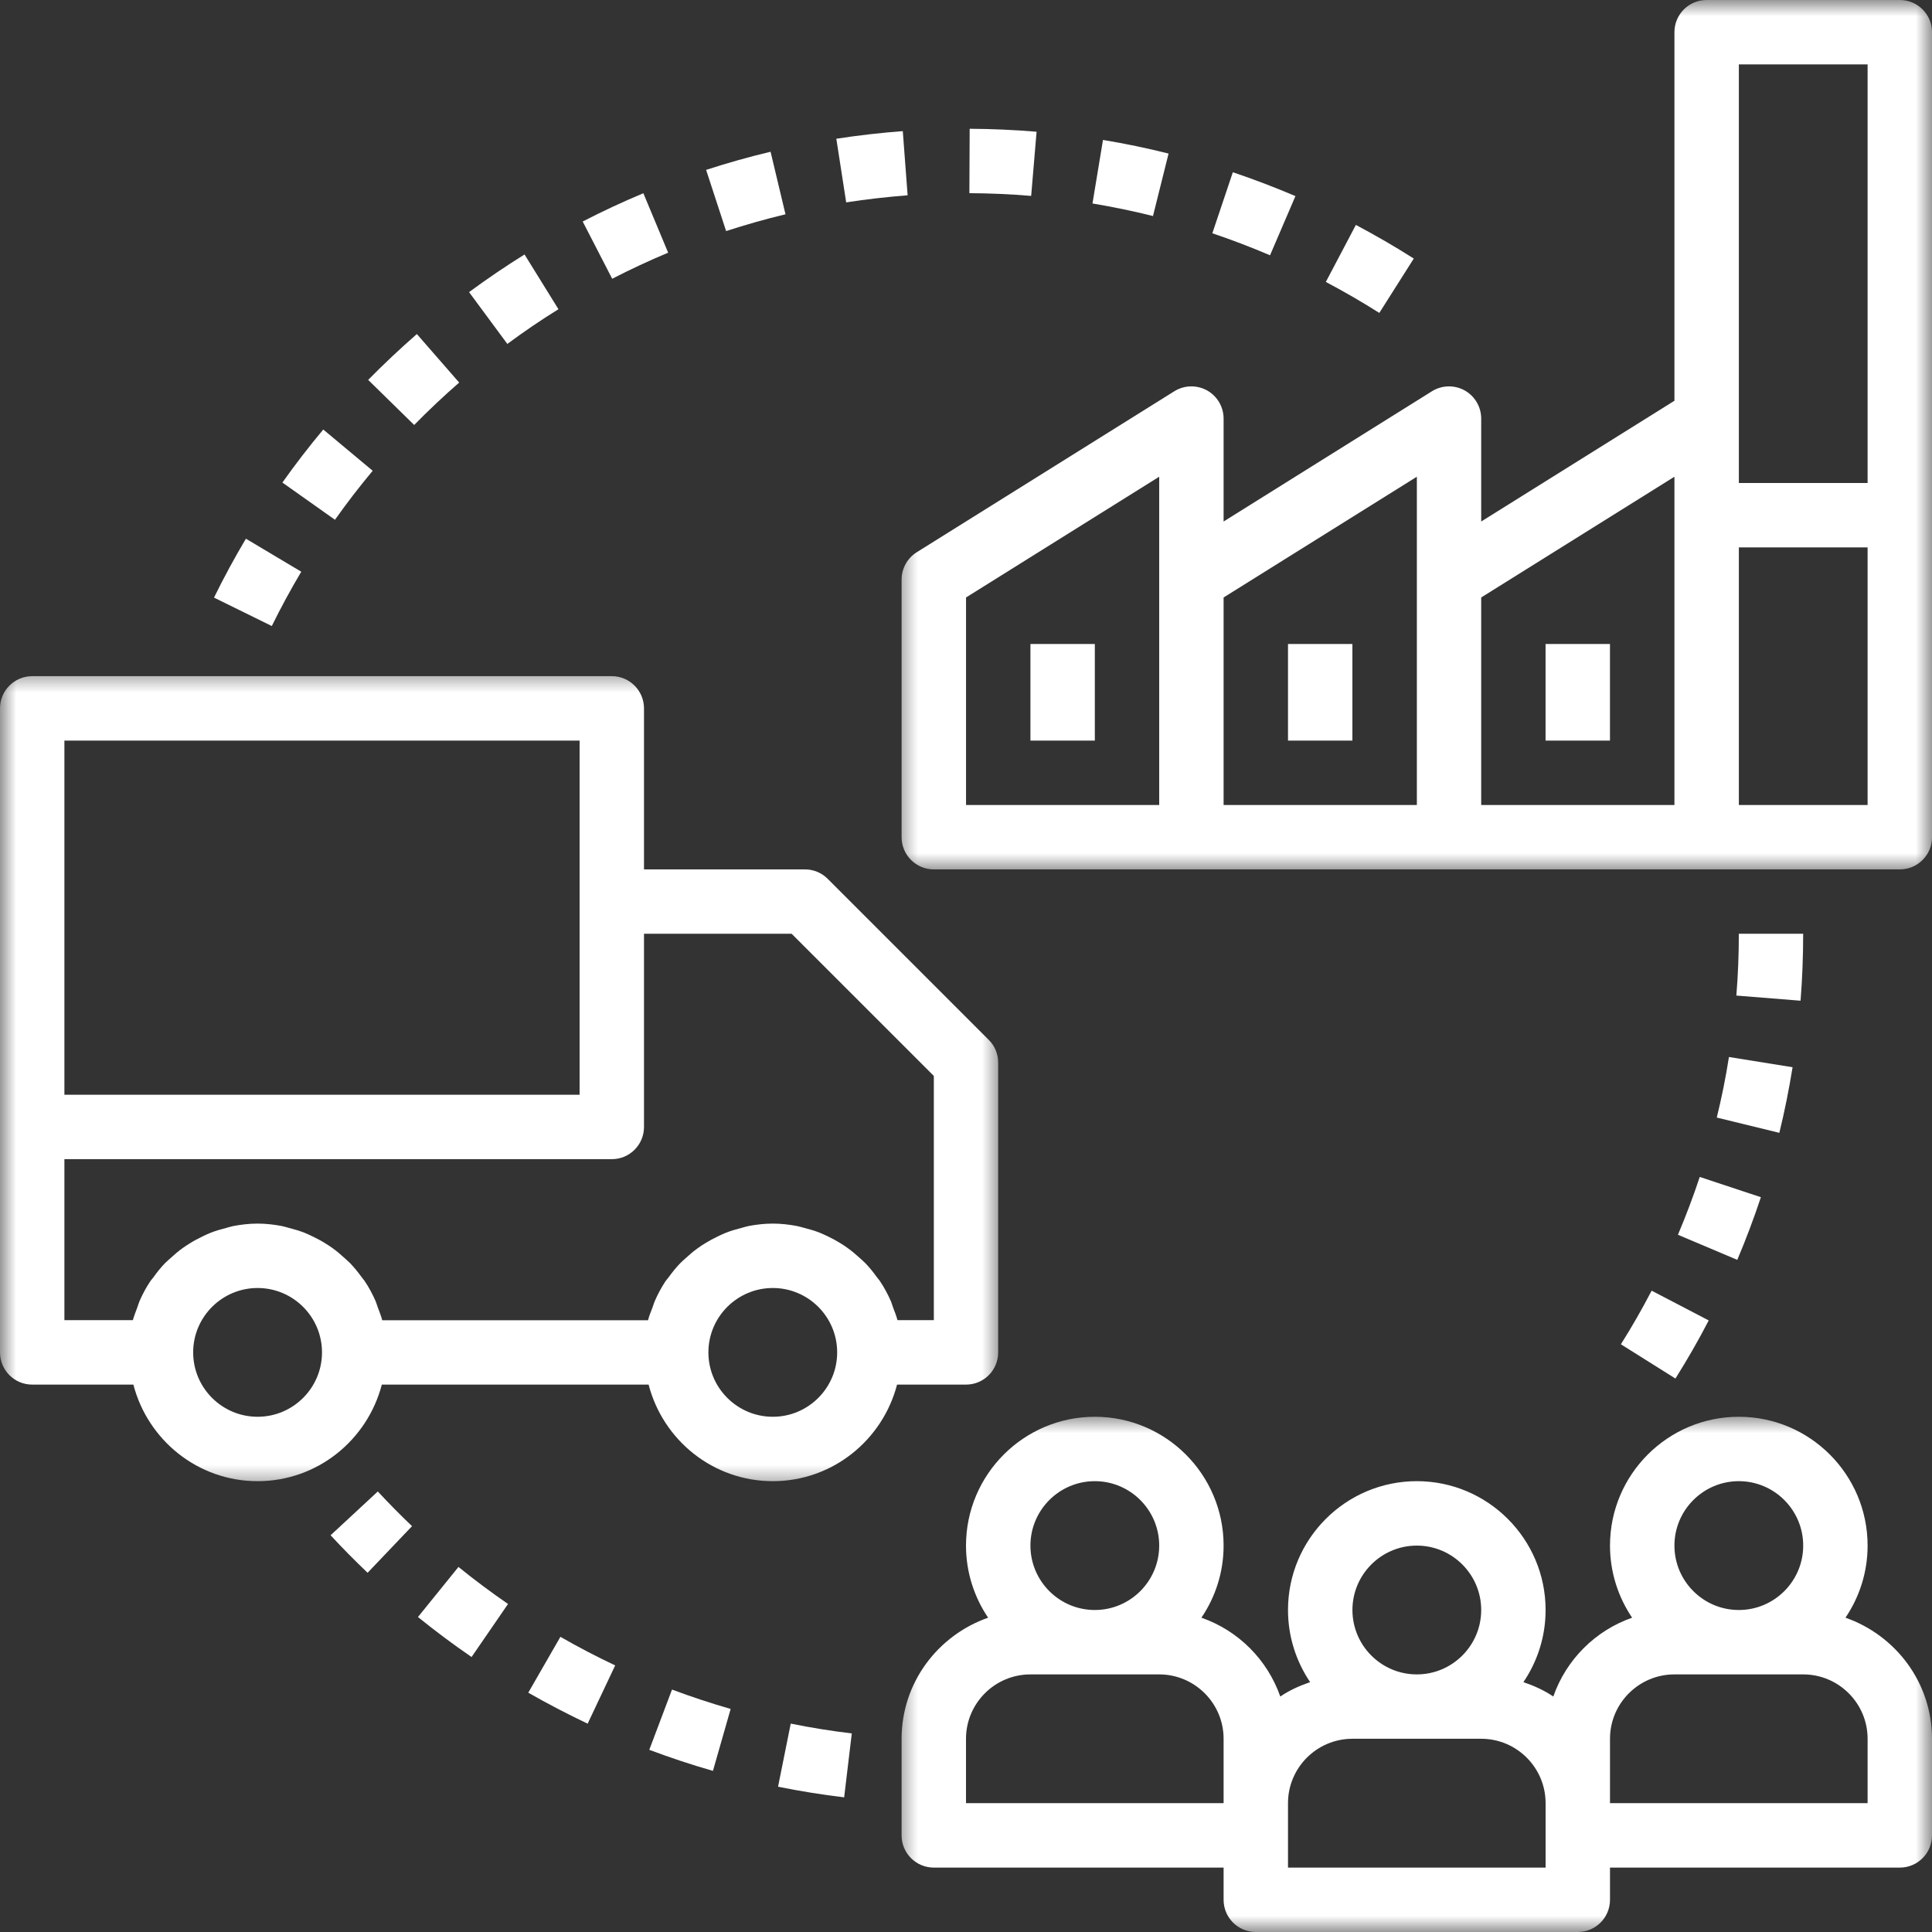 <svg width="60" height="60" viewBox="0 0 60 60" fill="none" xmlns="http://www.w3.org/2000/svg">
<rect x="0" y="0" width="60" height="60" fill="#333333" stroke="none"/>
<mask id="mask0_1_255" style="mask-type:luminance" maskUnits="userSpaceOnUse" x="27" y="43" width="34" height="17">
<path d="M27.703 43.887H60.001V60H27.703V43.887Z" fill="white"/>
</mask>
<g mask="url(#mask0_1_255)">
<path d="M57.313 50.239C57.745 49.599 58 48.829 58 48C58 45.793 56.206 43.999 54.001 43.999C51.794 43.999 50 45.793 50 48C50 48.829 50.255 49.599 50.687 50.239C49.541 50.64 48.64 51.541 48.239 52.687C47.956 52.494 47.641 52.353 47.311 52.24C47.745 51.599 48 50.83 48 50C48 47.793 46.206 45.999 44.001 45.999C41.794 45.999 40 47.793 40 50C40 50.83 40.255 51.599 40.687 52.24C40.359 52.353 40.043 52.494 39.761 52.687C39.358 51.541 38.459 50.64 37.311 50.239C37.745 49.599 38 48.829 38 48C38 45.793 36.206 43.999 34.001 43.999C31.794 43.999 30 45.793 30 48C30 48.829 30.255 49.599 30.687 50.239C29.128 50.785 28 52.255 28 53.999V57C28 57.552 28.448 58 29.001 58H38V58.999C38 59.553 38.447 60 39.001 60H49.001C49.553 60 50 59.553 50 58.999V58H59.001C59.553 58 60 57.552 60 57V53.999C60 52.255 58.872 50.785 57.313 50.239ZM54.001 45.999C55.103 45.999 56 46.896 56 48C56 49.103 55.103 50 54.001 50C52.898 50 52.001 49.103 52.001 48C52.001 46.896 52.898 45.999 54.001 45.999ZM44.001 48C45.103 48 46 48.897 46 50C46 51.103 45.103 52 44.001 52C42.898 52 42.001 51.103 42.001 50C42.001 48.897 42.898 48 44.001 48ZM34.001 45.999C35.103 45.999 36 46.896 36 48C36 49.103 35.103 50 34.001 50C32.898 50 32.001 49.103 32.001 48C32.001 46.896 32.898 45.999 34.001 45.999ZM30 55.999V53.999C30 52.897 30.897 52 32.001 52H36C37.103 52 38 52.897 38 53.999V55.999H30ZM48 58H40V55.999C40 54.896 40.897 53.999 42.001 53.999H46C47.103 53.999 48 54.896 48 55.999V58ZM58 55.999H50V53.999C50 52.897 50.897 52 52.001 52H56C57.103 52 58 52.897 58 53.999V55.999Z" fill="white"/>
</g>
<mask id="mask1_1_255" style="mask-type:luminance" maskUnits="userSpaceOnUse" x="0" y="20" width="32" height="27">
<path d="M0 20.677H31.159V46.356H0V20.677Z" fill="white"/>
</mask>
<g mask="url(#mask1_1_255)">
<path d="M0.999 43H4.142C4.589 44.72 6.14 45.999 8 45.999C9.859 45.999 11.41 44.72 11.858 43H20.143C20.588 44.72 22.141 45.999 24.001 45.999C25.858 45.999 27.411 44.72 27.859 43H30C30.554 43 30.999 42.552 30.999 42V33C30.999 32.733 30.895 32.479 30.706 32.294L25.706 27.294C25.519 27.105 25.266 27 25 27H20V22C20 21.447 19.552 20.999 19.001 20.999H0.999C0.448 20.999 0 21.447 0 22V42C0 42.552 0.448 43 0.999 43ZM8 43.999C6.896 43.999 5.999 43.102 5.999 42C5.999 40.897 6.896 40 8 40C9.103 40 10 40.897 10 42C10 43.102 9.103 43.999 8 43.999ZM24.001 43.999C22.897 43.999 22 43.102 22 42C22 40.897 22.897 40 24.001 40C25.102 40 25.999 40.897 25.999 42C25.999 43.102 25.102 43.999 24.001 43.999ZM24.585 28.999L29.001 33.414V40.999H27.872C27.838 40.864 27.784 40.735 27.735 40.604C27.71 40.54 27.695 40.474 27.668 40.411C27.571 40.191 27.459 39.981 27.326 39.784C27.297 39.74 27.261 39.701 27.228 39.658C27.12 39.508 27.004 39.363 26.875 39.23C26.815 39.169 26.752 39.117 26.69 39.059C26.574 38.954 26.458 38.854 26.331 38.764C26.258 38.709 26.181 38.659 26.103 38.611C25.974 38.532 25.841 38.459 25.702 38.393C25.619 38.355 25.538 38.316 25.453 38.281C25.299 38.221 25.141 38.175 24.981 38.135C24.902 38.115 24.828 38.09 24.749 38.075C24.506 38.029 24.257 38 24.001 38C23.742 38 23.493 38.029 23.25 38.075C23.171 38.09 23.096 38.117 23.019 38.136C22.857 38.177 22.699 38.223 22.546 38.283C22.461 38.316 22.38 38.356 22.297 38.395C22.159 38.461 22.026 38.532 21.896 38.613C21.817 38.661 21.742 38.709 21.669 38.764C21.541 38.854 21.424 38.954 21.31 39.06C21.246 39.117 21.183 39.17 21.125 39.23C20.995 39.365 20.88 39.508 20.77 39.66C20.739 39.703 20.702 39.742 20.671 39.784C20.54 39.983 20.426 40.193 20.332 40.413C20.305 40.474 20.287 40.542 20.264 40.606C20.214 40.735 20.16 40.864 20.125 41.001H11.871C11.836 40.864 11.782 40.737 11.734 40.606C11.709 40.542 11.694 40.476 11.667 40.413C11.57 40.193 11.458 39.981 11.325 39.784C11.296 39.742 11.26 39.703 11.229 39.66C11.119 39.508 11.003 39.365 10.874 39.23C10.814 39.17 10.75 39.117 10.689 39.06C10.573 38.954 10.457 38.854 10.33 38.764C10.257 38.709 10.179 38.661 10.102 38.613C9.973 38.532 9.84 38.461 9.701 38.395C9.618 38.356 9.537 38.316 9.452 38.283C9.3 38.223 9.14 38.177 8.98 38.136C8.9 38.115 8.827 38.09 8.748 38.075C8.505 38.029 8.256 38 8 38C7.743 38 7.494 38.029 7.249 38.075C7.17 38.09 7.095 38.117 7.02 38.136C6.858 38.177 6.699 38.223 6.545 38.283C6.46 38.316 6.379 38.356 6.296 38.395C6.159 38.461 6.024 38.532 5.895 38.613C5.818 38.661 5.743 38.709 5.667 38.764C5.542 38.854 5.424 38.954 5.309 39.06C5.247 39.117 5.183 39.17 5.123 39.23C4.994 39.365 4.878 39.508 4.77 39.66C4.74 39.703 4.701 39.742 4.672 39.784C4.539 39.983 4.425 40.193 4.331 40.413C4.304 40.474 4.288 40.542 4.263 40.606C4.217 40.735 4.163 40.864 4.126 40.999H2V35.999H19.001C19.552 35.999 20 35.552 20 35V28.999H24.585ZM2 23H18V33.999H2V23Z" fill="white"/>
</g>
<mask id="mask2_1_255" style="mask-type:luminance" maskUnits="userSpaceOnUse" x="27" y="0" width="34" height="28">
<path d="M27.703 0H60.001V27.097H27.703V0Z" fill="white"/>
</mask>
<g mask="url(#mask2_1_255)">
<path d="M59.002 0H53C52.447 0 52.001 0.448 52.001 0.999V12.446L46 16.196V13C46 12.637 45.803 12.301 45.485 12.124C45.169 11.95 44.779 11.958 44.47 12.151L38 16.196V13C38 12.637 37.804 12.301 37.485 12.124C37.167 11.95 36.779 11.958 36.469 12.151L28.469 17.151C28.178 17.334 28 17.654 28 18V25.999C28 26.553 28.448 27 29.002 27H59.002C59.553 27 60.001 26.553 60.001 25.999V0.999C60.001 0.448 59.553 0 59.002 0ZM54.002 2H58V15H54.002V2ZM30.001 18.555L36 14.805V25H30.001V18.555ZM38 18.555L44.002 14.805V25H38V18.555ZM46 18.555L52.001 14.805V25H46V18.555ZM58 25H54.002V17H58V25Z" fill="white"/>
</g>
<path d="M40 20H42V23H40V20Z" fill="white"/>
<path d="M47.999 20H49.999V23H47.999V20Z" fill="white"/>
<path d="M32.001 20H34.001V23H32.001V20Z" fill="white"/>
<path d="M53.316 34.707L55.259 35.181C55.423 34.514 55.56 33.827 55.67 33.144L53.694 32.826C53.596 33.457 53.467 34.091 53.316 34.707Z" fill="white"/>
<path d="M55.999 28.999H54.001C54.001 29.643 53.976 30.289 53.924 30.918L55.918 31.078C55.972 30.395 55.999 29.695 55.999 28.999Z" fill="white"/>
<path d="M50.338 41.748L52.032 42.812C52.4 42.226 52.749 41.62 53.066 41.007L51.293 40.083C50.999 40.648 50.679 41.208 50.338 41.748Z" fill="white"/>
<path d="M52.11 38.347L53.953 39.126C54.221 38.492 54.468 37.838 54.686 37.18L52.787 36.551C52.587 37.157 52.357 37.76 52.11 38.347Z" fill="white"/>
<path d="M14.26 11.881L12.946 10.374C12.425 10.829 11.916 11.308 11.434 11.798L12.863 13.198C13.307 12.745 13.775 12.303 14.26 11.881Z" fill="white"/>
<path d="M40.231 6.09C39.591 5.818 38.937 5.567 38.287 5.349L37.65 7.245C38.252 7.446 38.854 7.678 39.442 7.928L40.231 6.09Z" fill="white"/>
<path d="M16.29 7.903C15.706 8.266 15.127 8.659 14.567 9.072L15.756 10.681C16.271 10.299 16.805 9.936 17.343 9.603L16.29 7.903Z" fill="white"/>
<path d="M6.646 18.559L8.441 19.442C8.727 18.86 9.036 18.293 9.356 17.755L7.637 16.73C7.29 17.313 6.956 17.928 6.646 18.559Z" fill="white"/>
<path d="M8.77 14.986L10.403 16.142C10.768 15.625 11.162 15.114 11.574 14.62L10.039 13.339C9.591 13.875 9.165 14.429 8.77 14.986Z" fill="white"/>
<path d="M30.114 3.999L30.105 5.999C30.749 6.003 31.393 6.03 32.024 6.084L32.192 4.091C31.509 4.034 30.811 4.003 30.114 3.999Z" fill="white"/>
<path d="M34.254 4.346L33.928 6.319C34.562 6.426 35.195 6.555 35.807 6.709L36.291 4.769C35.625 4.601 34.941 4.46 34.254 4.346Z" fill="white"/>
<path d="M42.108 6.985L41.175 8.756C41.734 9.051 42.294 9.375 42.836 9.718L43.906 8.03C43.32 7.656 42.714 7.307 42.108 6.985Z" fill="white"/>
<path d="M28.037 4.072C27.344 4.124 26.648 4.205 25.973 4.309L26.279 6.285C26.904 6.188 27.547 6.115 28.187 6.065L28.037 4.072Z" fill="white"/>
<path d="M20.75 7.847L19.98 6.001C19.344 6.267 18.711 6.562 18.096 6.879L19.012 8.657C19.579 8.364 20.166 8.092 20.75 7.847Z" fill="white"/>
<path d="M23.931 4.713C23.262 4.871 22.588 5.062 21.929 5.276L22.55 7.176C23.157 6.979 23.779 6.802 24.394 6.655L23.931 4.713Z" fill="white"/>
<path d="M20.87 52.471L20.164 54.342C20.812 54.585 21.478 54.807 22.141 54.996L22.691 53.073C22.081 52.897 21.468 52.695 20.87 52.471Z" fill="white"/>
<path d="M17.404 50.833L16.406 52.568C17.008 52.913 17.629 53.235 18.25 53.53L19.105 51.721C18.53 51.449 17.957 51.152 17.404 50.833Z" fill="white"/>
<path d="M24.557 53.528L24.163 55.488C24.842 55.625 25.533 55.737 26.216 55.818L26.453 53.833C25.824 53.758 25.186 53.656 24.557 53.528Z" fill="white"/>
<path d="M11.733 46.319L10.267 47.679C10.637 48.079 11.021 48.468 11.416 48.844L12.796 47.396C12.431 47.049 12.076 46.688 11.733 46.319Z" fill="white"/>
<path d="M14.238 48.663L12.98 50.218C13.521 50.656 14.082 51.074 14.645 51.46L15.777 49.813C15.257 49.454 14.738 49.068 14.238 48.663Z" fill="white"/>
</svg>
